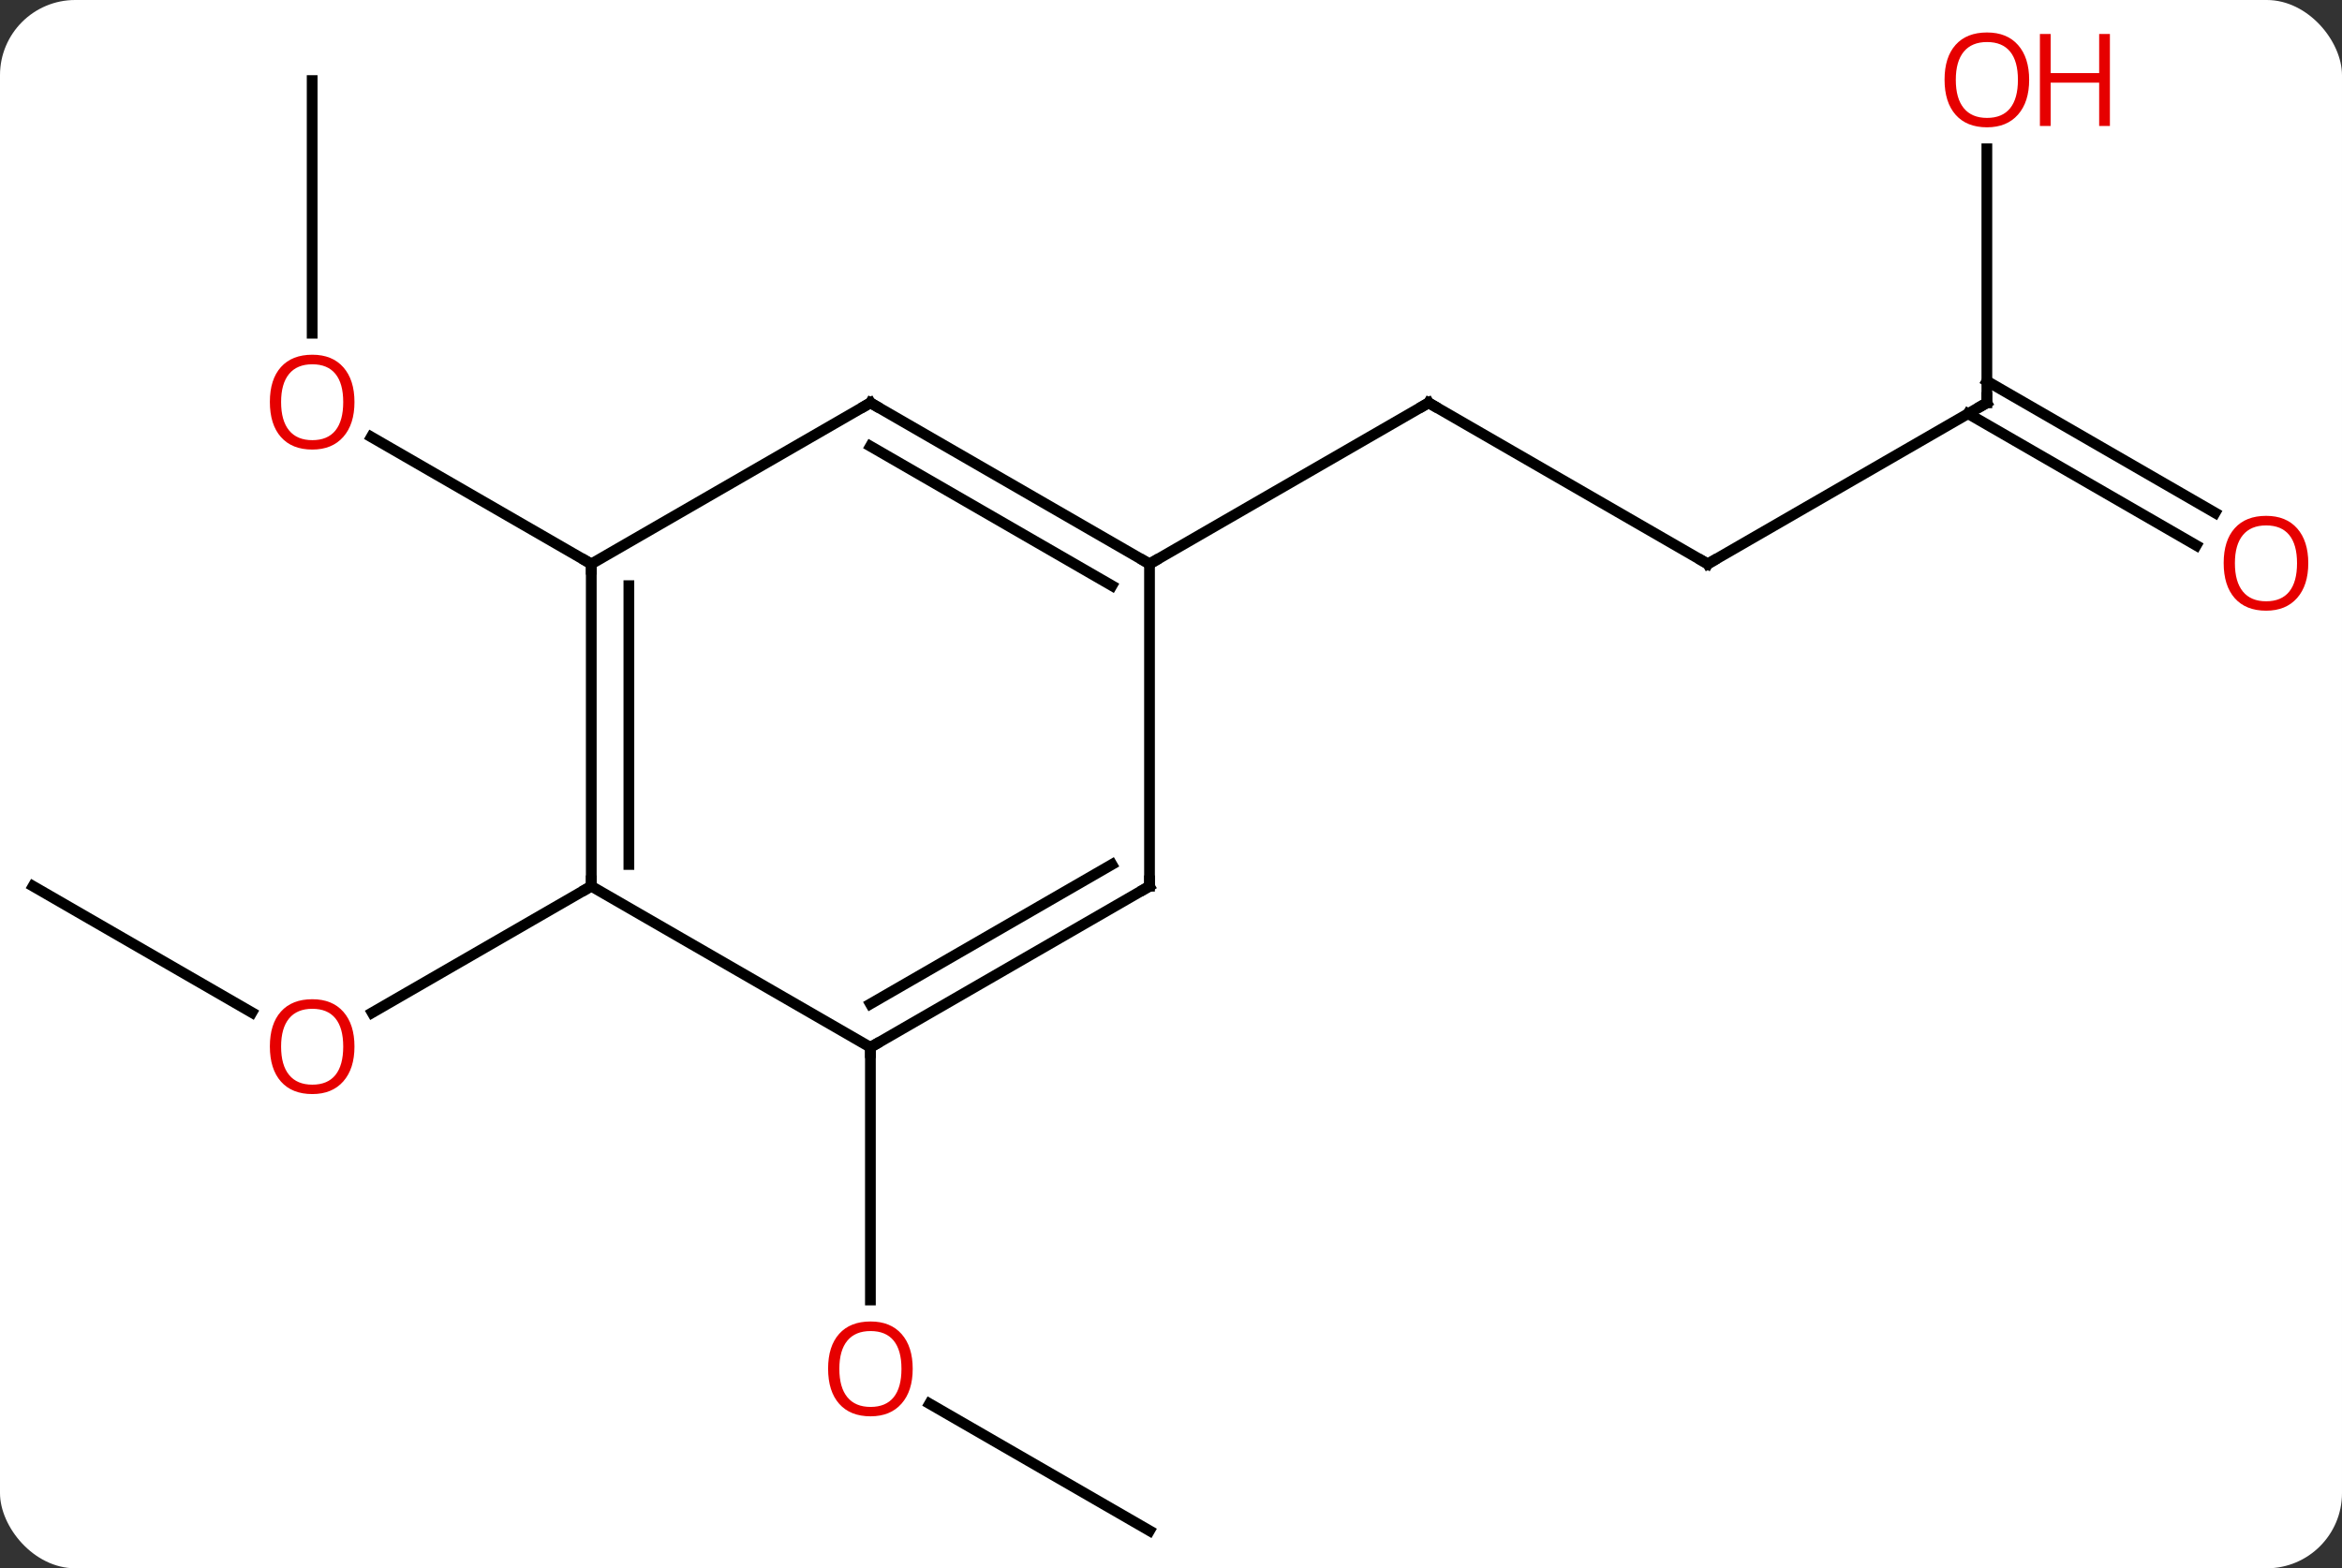 <svg width="218" viewBox="0 0 218 146" style="fill-opacity:1; color-rendering:auto; color-interpolation:auto; text-rendering:auto; stroke:black; stroke-linecap:square; stroke-miterlimit:10; shape-rendering:auto; stroke-opacity:1; fill:black; stroke-dasharray:none; font-weight:normal; stroke-width:1; font-family:'Open Sans'; font-style:normal; stroke-linejoin:miter; font-size:12; stroke-dashoffset:0; image-rendering:auto;" height="146" class="cas-substance-image" xmlns:xlink="http://www.w3.org/1999/xlink" xmlns="http://www.w3.org/2000/svg"><rect x="0" y="0" width="218" height="146" fill="#333333" stroke="none"/><svg class="cas-substance-single-component"><rect y="0" x="0" width="218" stroke="none" ry="7" rx="7" height="146" fill="white" class="cas-substance-group"/><svg y="0" x="0" width="218" viewBox="0 0 218 146" style="fill:black;" height="146" class="cas-substance-single-component-image"><svg><g><g transform="translate(107,75)" style="text-rendering:geometricPrecision; color-rendering:optimizeQuality; color-interpolation:linearRGB; stroke-linecap:butt; image-rendering:optimizeQuality;"><line y2="-67.5" y1="-43.977" x2="-77.943" x1="-77.943" style="fill:none;"/><line y2="-22.5" y1="-34.321" x2="-51.963" x1="-72.438" style="fill:none;"/><line y2="7.5" y1="19.259" x2="-103.923" x1="-83.557" style="fill:none;"/><line y2="7.5" y1="19.274" x2="-51.963" x1="-72.356" style="fill:none;"/><line y2="67.5" y1="55.679" x2="0" x1="-20.475" style="fill:none;"/><line y2="22.5" y1="46.023" x2="-25.98" x1="-25.98" style="fill:none;"/><line y2="-22.5" y1="-37.5" x2="51.963" x1="25.98" style="fill:none;"/><line y2="-22.5" y1="-37.5" x2="0" x1="25.98" style="fill:none;"/><line y2="-37.5" y1="-22.5" x2="77.943" x1="51.963" style="fill:none;"/><line y2="-61.148" y1="-37.5" x2="77.943" x1="77.943" style="fill:none;"/><line y2="-24.226" y1="-36.49" x2="97.434" x1="76.193" style="fill:none;"/><line y2="-27.257" y1="-39.521" x2="99.184" x1="77.943" style="fill:none;"/><line y2="7.5" y1="-22.5" x2="-51.963" x1="-51.963" style="fill:none;"/><line y2="5.479" y1="-20.479" x2="-48.463" x1="-48.463" style="fill:none;"/><line y2="-37.5" y1="-22.5" x2="-25.98" x1="-51.963" style="fill:none;"/><line y2="22.5" y1="7.5" x2="-25.98" x1="-51.963" style="fill:none;"/><line y2="-22.5" y1="-37.5" x2="0" x1="-25.98" style="fill:none;"/><line y2="-20.479" y1="-33.459" x2="-3.5" x1="-25.98" style="fill:none;"/><line y2="7.5" y1="22.5" x2="0" x1="-25.98" style="fill:none;"/><line y2="5.479" y1="18.459" x2="-3.5" x1="-25.98" style="fill:none;"/><line y2="7.5" y1="-22.5" x2="0" x1="0" style="fill:none;"/></g><g transform="translate(107,75)" style="fill:rgb(230,0,0); text-rendering:geometricPrecision; color-rendering:optimizeQuality; image-rendering:optimizeQuality; font-family:'Open Sans'; stroke:rgb(230,0,0); color-interpolation:linearRGB;"><path style="stroke:none;" d="M-74.005 -37.57 Q-74.005 -35.508 -75.045 -34.328 Q-76.084 -33.148 -77.927 -33.148 Q-79.818 -33.148 -80.849 -34.312 Q-81.88 -35.477 -81.88 -37.586 Q-81.88 -39.68 -80.849 -40.828 Q-79.818 -41.977 -77.927 -41.977 Q-76.068 -41.977 -75.037 -40.805 Q-74.005 -39.633 -74.005 -37.57 ZM-80.834 -37.57 Q-80.834 -35.836 -80.091 -34.93 Q-79.349 -34.023 -77.927 -34.023 Q-76.505 -34.023 -75.779 -34.922 Q-75.052 -35.82 -75.052 -37.57 Q-75.052 -39.305 -75.779 -40.195 Q-76.505 -41.086 -77.927 -41.086 Q-79.349 -41.086 -80.091 -40.188 Q-80.834 -39.289 -80.834 -37.57 Z"/><path style="stroke:none;" d="M-74.005 22.43 Q-74.005 24.492 -75.045 25.672 Q-76.084 26.852 -77.927 26.852 Q-79.818 26.852 -80.849 25.688 Q-81.88 24.523 -81.88 22.414 Q-81.88 20.32 -80.849 19.172 Q-79.818 18.023 -77.927 18.023 Q-76.068 18.023 -75.037 19.195 Q-74.005 20.367 -74.005 22.43 ZM-80.834 22.43 Q-80.834 24.164 -80.091 25.07 Q-79.349 25.977 -77.927 25.977 Q-76.505 25.977 -75.779 25.078 Q-75.052 24.18 -75.052 22.43 Q-75.052 20.695 -75.779 19.805 Q-76.505 18.914 -77.927 18.914 Q-79.349 18.914 -80.091 19.812 Q-80.834 20.711 -80.834 22.43 Z"/><path style="stroke:none;" d="M-22.043 52.43 Q-22.043 54.492 -23.082 55.672 Q-24.121 56.852 -25.964 56.852 Q-27.855 56.852 -28.886 55.688 Q-29.918 54.523 -29.918 52.414 Q-29.918 50.32 -28.886 49.172 Q-27.855 48.023 -25.964 48.023 Q-24.105 48.023 -23.074 49.195 Q-22.043 50.367 -22.043 52.43 ZM-28.871 52.43 Q-28.871 54.164 -28.128 55.07 Q-27.386 55.977 -25.964 55.977 Q-24.543 55.977 -23.816 55.078 Q-23.089 54.18 -23.089 52.43 Q-23.089 50.695 -23.816 49.805 Q-24.543 48.914 -25.964 48.914 Q-27.386 48.914 -28.128 49.812 Q-28.871 50.711 -28.871 52.43 Z"/></g><g transform="translate(107,75)" style="stroke-linecap:butt; text-rendering:geometricPrecision; color-rendering:optimizeQuality; image-rendering:optimizeQuality; font-family:'Open Sans'; color-interpolation:linearRGB; stroke-miterlimit:5;"><path style="fill:none;" d="M26.413 -37.25 L25.98 -37.5 L25.547 -37.25"/><path style="fill:none;" d="M51.53 -22.75 L51.963 -22.5 L52.396 -22.75"/><path style="fill:none;" d="M77.51 -37.25 L77.943 -37.5 L77.943 -38"/><path style="fill:rgb(230,0,0); stroke:none;" d="M81.88 -67.57 Q81.88 -65.508 80.841 -64.328 Q79.802 -63.148 77.959 -63.148 Q76.068 -63.148 75.037 -64.312 Q74.005 -65.477 74.005 -67.586 Q74.005 -69.68 75.037 -70.828 Q76.068 -71.977 77.959 -71.977 Q79.818 -71.977 80.849 -70.805 Q81.88 -69.633 81.88 -67.57 ZM75.052 -67.57 Q75.052 -65.836 75.795 -64.93 Q76.537 -64.023 77.959 -64.023 Q79.38 -64.023 80.107 -64.922 Q80.834 -65.82 80.834 -67.57 Q80.834 -69.305 80.107 -70.195 Q79.38 -71.086 77.959 -71.086 Q76.537 -71.086 75.795 -70.188 Q75.052 -69.289 75.052 -67.57 Z"/><path style="fill:rgb(230,0,0); stroke:none;" d="M89.396 -63.273 L88.396 -63.273 L88.396 -67.305 L83.88 -67.305 L83.88 -63.273 L82.88 -63.273 L82.88 -71.836 L83.88 -71.836 L83.88 -68.195 L88.396 -68.195 L88.396 -71.836 L89.396 -71.836 L89.396 -63.273 Z"/><path style="fill:rgb(230,0,0); stroke:none;" d="M107.861 -22.57 Q107.861 -20.508 106.821 -19.328 Q105.782 -18.148 103.939 -18.148 Q102.048 -18.148 101.017 -19.312 Q99.986 -20.477 99.986 -22.586 Q99.986 -24.68 101.017 -25.828 Q102.048 -26.977 103.939 -26.977 Q105.798 -26.977 106.829 -25.805 Q107.861 -24.633 107.861 -22.57 ZM101.032 -22.57 Q101.032 -20.836 101.775 -19.93 Q102.517 -19.023 103.939 -19.023 Q105.361 -19.023 106.087 -19.922 Q106.814 -20.82 106.814 -22.57 Q106.814 -24.305 106.087 -25.195 Q105.361 -26.086 103.939 -26.086 Q102.517 -26.086 101.775 -25.188 Q101.032 -24.289 101.032 -22.57 Z"/><path style="fill:none;" d="M-51.963 -22 L-51.963 -22.5 L-52.396 -22.75"/><path style="fill:none;" d="M-51.963 7 L-51.963 7.5 L-52.396 7.75"/><path style="fill:none;" d="M-26.413 -37.25 L-25.98 -37.5 L-25.547 -37.25"/><path style="fill:none;" d="M-25.547 22.25 L-25.98 22.5 L-25.98 23"/><path style="fill:none;" d="M-0.433 -22.75 L0 -22.5 L0.433 -22.75"/><path style="fill:none;" d="M-0.433 7.75 L0 7.5 L0 7"/></g></g></svg></svg></svg></svg>